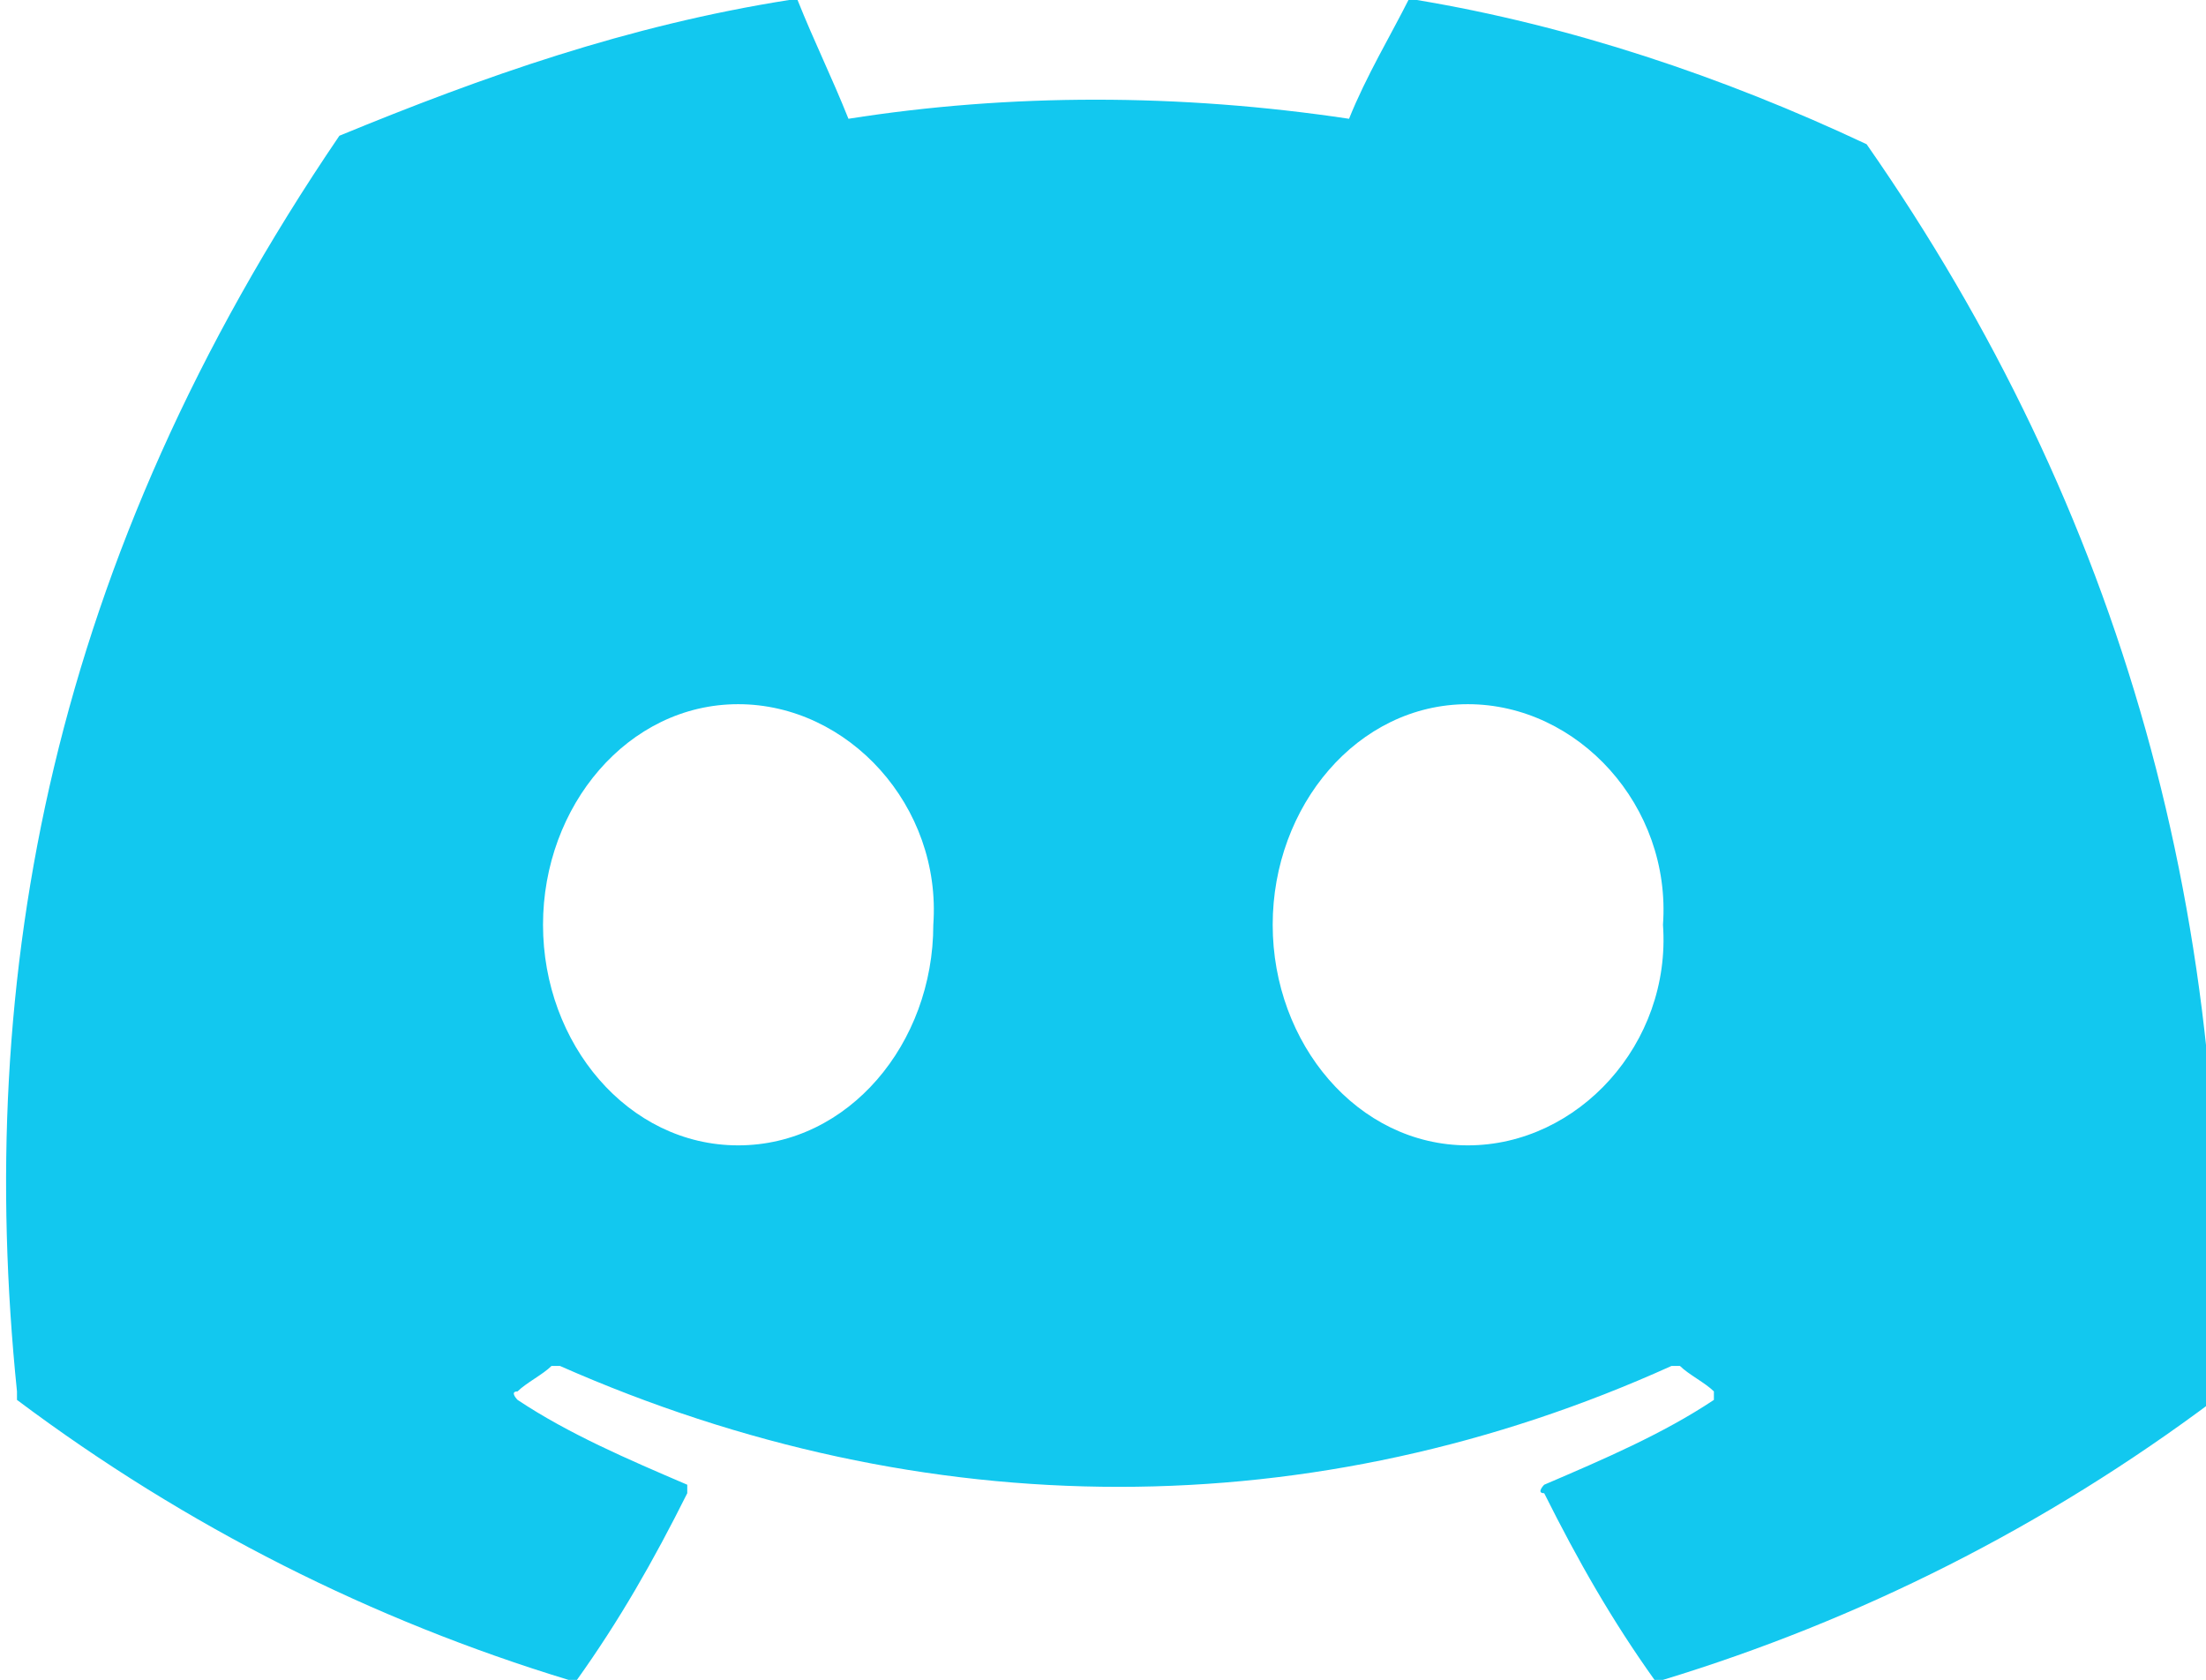 <?xml version="1.0" encoding="utf-8"?>
<!-- Generator: Adobe Illustrator 26.3.0, SVG Export Plug-In . SVG Version: 6.00 Build 0)  -->
<svg version="1.1" id="Layer_1" xmlns="http://www.w3.org/2000/svg" xmlns:xlink="http://www.w3.org/1999/xlink" x="0px" y="0px"
	 viewBox="0 0 26 19.8" style="enable-background:new 0 0 26 19.8;" xml:space="preserve">
<style type="text/css">
	.st0{fill:#12C8EF;}
</style>
<path class="st0" d="M22,1.7C22,1.7,22,1.6,22,1.7c-1.7-0.8-3.5-1.4-5.3-1.7c0,0-0.1,0-0.1,0c-0.2,0.4-0.5,0.9-0.7,1.4
	c-2-0.3-4-0.3-5.9,0C9.8,0.9,9.6,0.5,9.4,0c0,0-0.1,0-0.1,0C7.4,0.3,5.7,0.9,4,1.6c0,0,0,0,0,0c-3.4,5-4.3,9.9-3.8,14.8
	c0,0,0,0,0,0.1c2,1.5,4.2,2.6,6.5,3.3c0,0,0.1,0,0.1,0c0.5-0.7,0.9-1.4,1.3-2.2c0,0,0-0.1,0-0.1c0,0,0,0,0,0c-0.7-0.3-1.4-0.6-2-1
	c0,0-0.1-0.1,0-0.1c0,0,0,0,0,0c0.1-0.1,0.3-0.2,0.4-0.3c0,0,0.1,0,0.1,0c4.3,1.9,8.9,1.9,13.1,0c0,0,0.1,0,0.1,0
	c0.1,0.1,0.3,0.2,0.4,0.3c0,0,0,0.1,0,0.1c0,0,0,0,0,0c-0.6,0.4-1.3,0.7-2,1c0,0-0.1,0.1,0,0.1c0,0,0,0,0,0c0.4,0.8,0.8,1.5,1.3,2.2
	c0,0,0.1,0,0.1,0c2.3-0.7,4.5-1.8,6.5-3.3c0,0,0,0,0-0.1C26.4,10.9,25,6,22,1.7z M8.7,13.5c-1.3,0-2.3-1.2-2.3-2.6s1-2.6,2.3-2.6
	c1.3,0,2.4,1.2,2.3,2.6C11,12.3,10,13.5,8.7,13.5z M17.3,13.5c-1.3,0-2.3-1.2-2.3-2.6s1-2.6,2.3-2.6c1.3,0,2.4,1.2,2.3,2.6
	C19.7,12.3,18.6,13.5,17.3,13.5z"/>
</svg>

